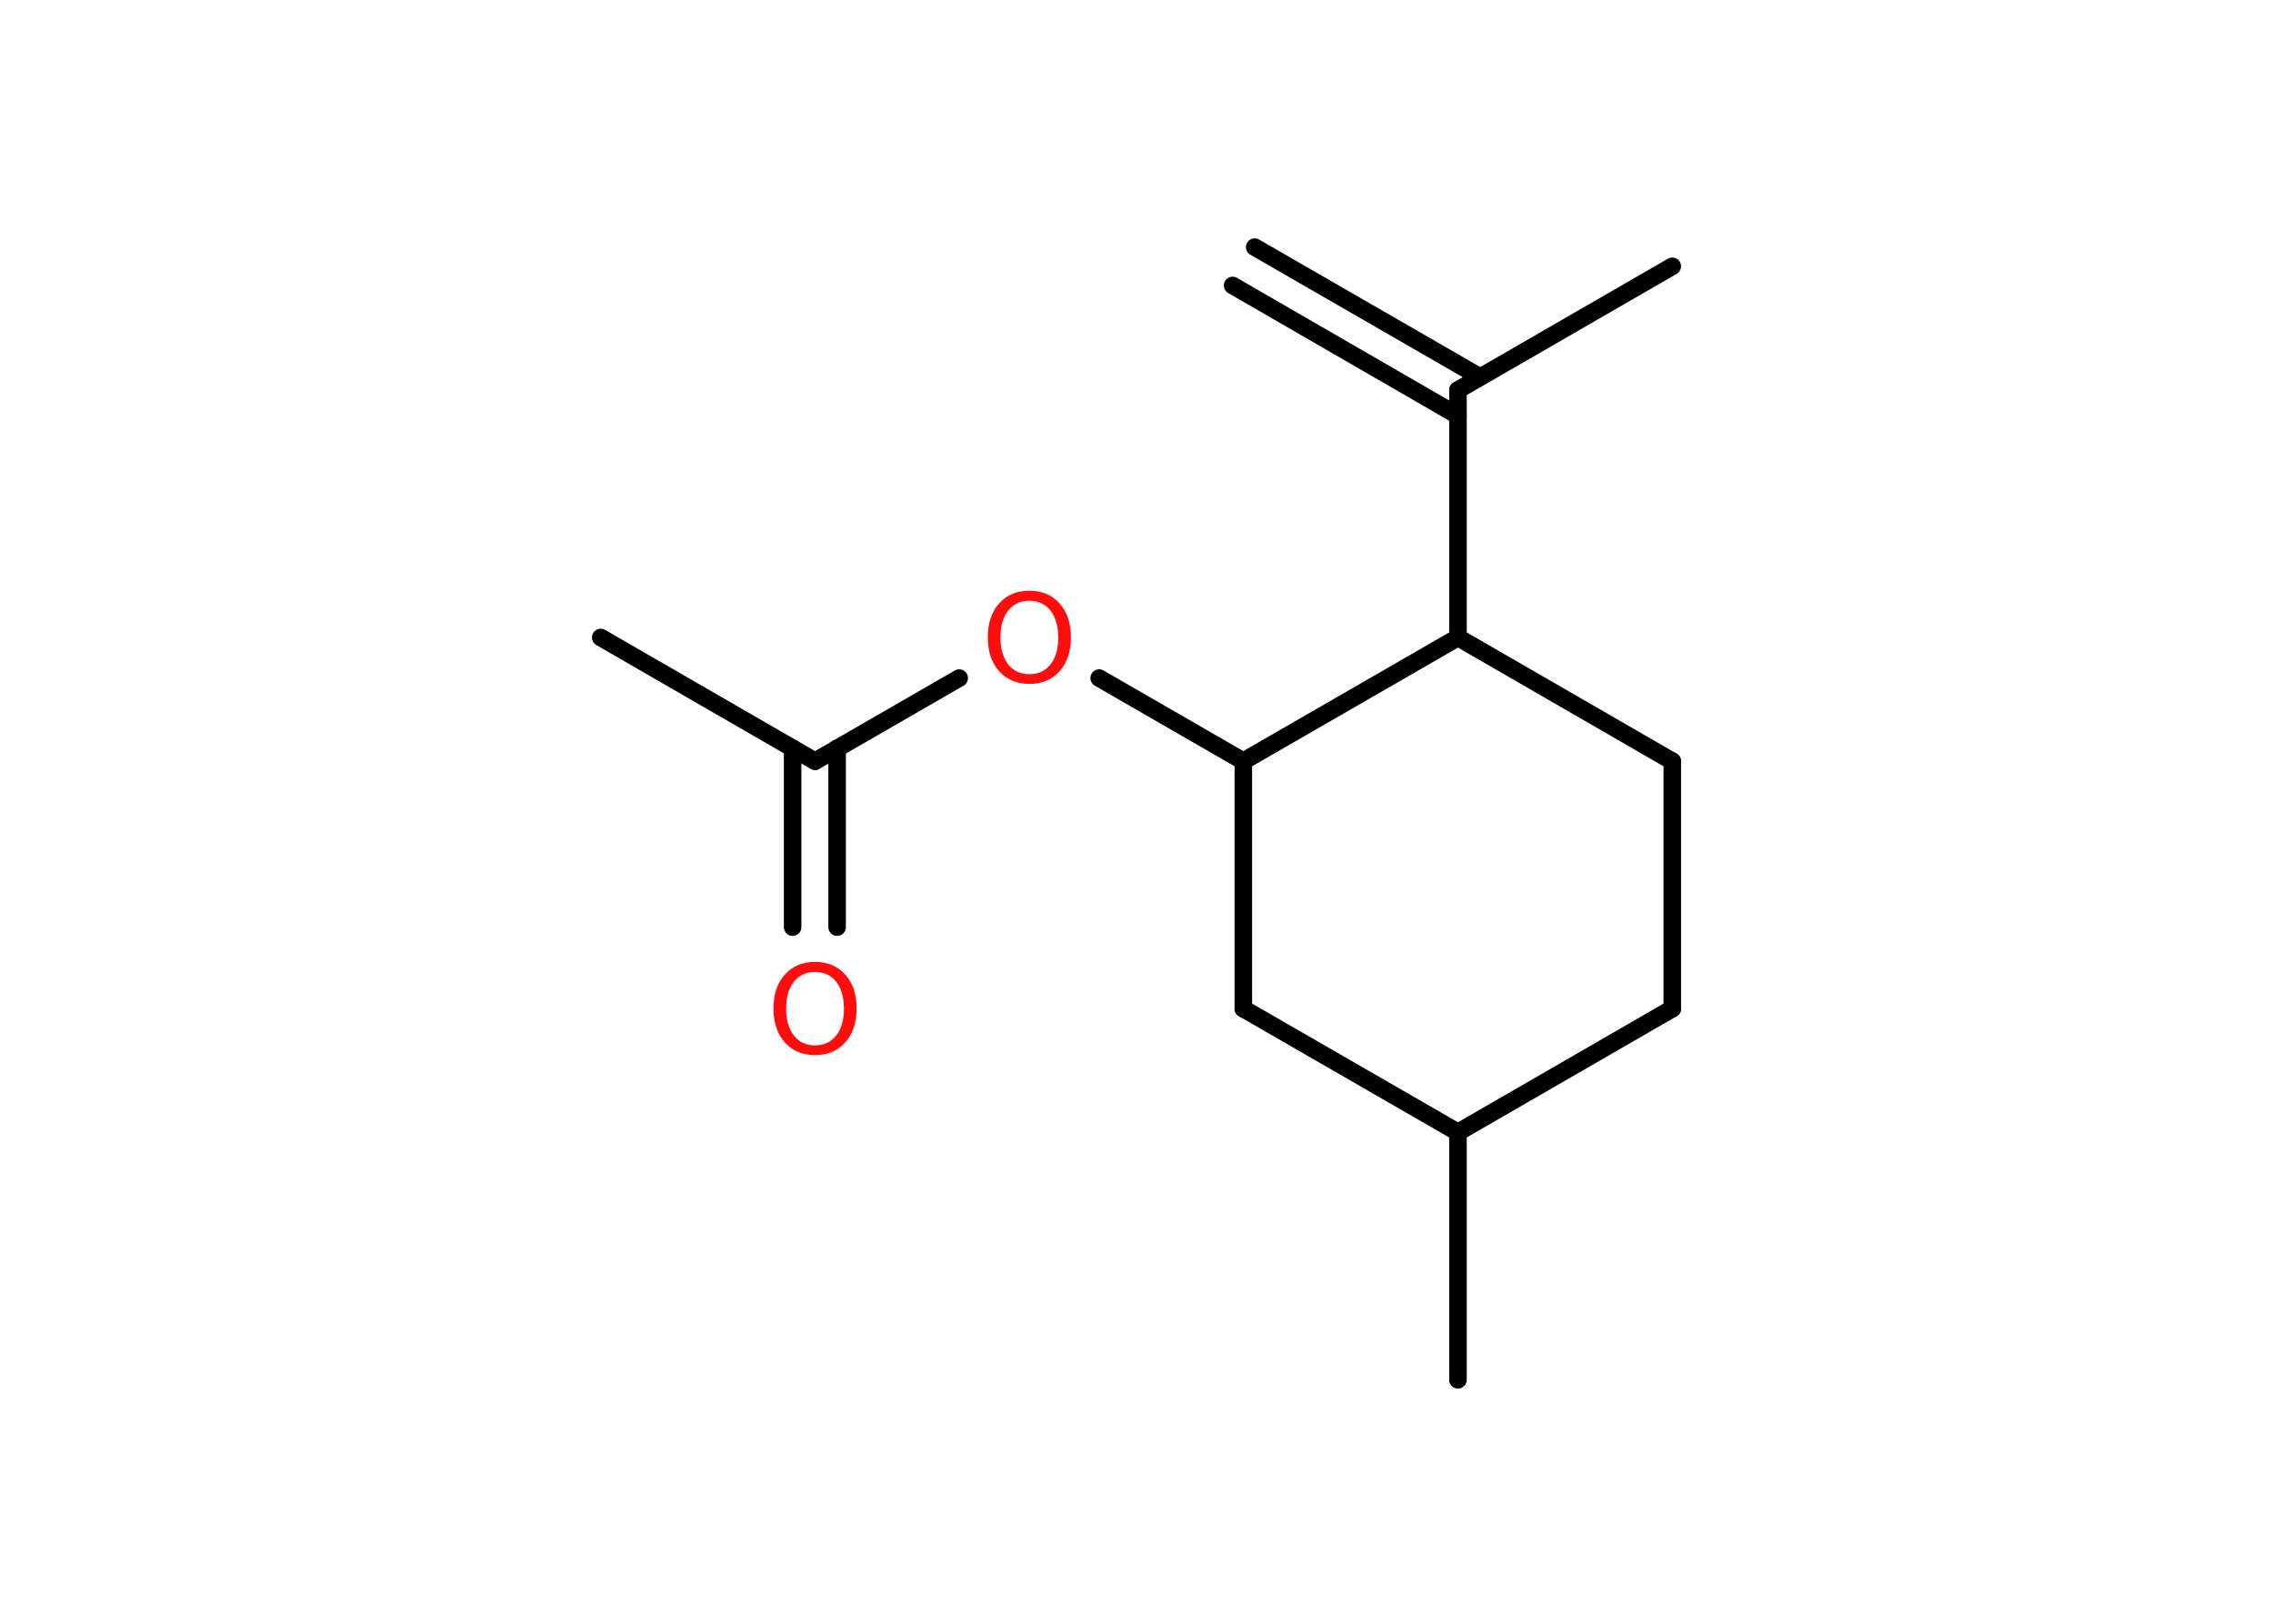 <?xml version='1.0' encoding='UTF-8'?>
<!DOCTYPE svg PUBLIC "-//W3C//DTD SVG 1.1//EN" "http://www.w3.org/Graphics/SVG/1.1/DTD/svg11.dtd">
<svg version='1.2' xmlns='http://www.w3.org/2000/svg' xmlns:xlink='http://www.w3.org/1999/xlink' width='70.0mm' height='50.0mm' viewBox='0 0 70.0 50.0'>
  <desc>Generated by the Chemistry Development Kit (http://github.com/cdk)</desc>
  <g stroke-linecap='round' stroke-linejoin='round' stroke='#000000' stroke-width='.54' fill='#FF0D0D'>
    <rect x='.0' y='.0' width='70.0' height='50.0' fill='#FFFFFF' stroke='none'/>
    <g id='mol1' class='mol'>
      <g id='mol1bnd1' class='bond'>
        <line x1='38.64' y1='7.61' x2='45.58' y2='11.61'/>
        <line x1='37.96' y1='8.79' x2='44.9' y2='12.8'/>
      </g>
      <line id='mol1bnd2' class='bond' x1='44.9' y1='12.01' x2='51.5' y2='8.2'/>
      <line id='mol1bnd3' class='bond' x1='44.9' y1='12.01' x2='44.9' y2='19.63'/>
      <line id='mol1bnd4' class='bond' x1='44.9' y1='19.63' x2='51.5' y2='23.44'/>
      <line id='mol1bnd5' class='bond' x1='51.5' y1='23.44' x2='51.5' y2='31.06'/>
      <line id='mol1bnd6' class='bond' x1='51.5' y1='31.06' x2='44.9' y2='34.87'/>
      <line id='mol1bnd7' class='bond' x1='44.9' y1='34.87' x2='44.9' y2='42.49'/>
      <line id='mol1bnd8' class='bond' x1='44.9' y1='34.87' x2='38.29' y2='31.06'/>
      <line id='mol1bnd9' class='bond' x1='38.29' y1='31.06' x2='38.29' y2='23.44'/>
      <line id='mol1bnd10' class='bond' x1='44.9' y1='19.63' x2='38.29' y2='23.44'/>
      <line id='mol1bnd11' class='bond' x1='38.29' y1='23.44' x2='33.85' y2='20.88'/>
      <line id='mol1bnd12' class='bond' x1='29.54' y1='20.88' x2='25.1' y2='23.44'/>
      <line id='mol1bnd13' class='bond' x1='25.1' y1='23.44' x2='18.5' y2='19.63'/>
      <g id='mol1bnd14' class='bond'>
        <line x1='25.78' y1='23.04' x2='25.78' y2='28.55'/>
        <line x1='24.41' y1='23.04' x2='24.41' y2='28.55'/>
      </g>
      <path id='mol1atm11' class='atom' d='M31.7 18.5q-.41 .0 -.65 .3q-.24 .3 -.24 .83q.0 .52 .24 .83q.24 .3 .65 .3q.41 .0 .65 -.3q.24 -.3 .24 -.83q.0 -.52 -.24 -.83q-.24 -.3 -.65 -.3zM31.7 18.19q.58 .0 .93 .39q.35 .39 .35 1.04q.0 .66 -.35 1.05q-.35 .39 -.93 .39q-.58 .0 -.93 -.39q-.35 -.39 -.35 -1.05q.0 -.65 .35 -1.04q.35 -.39 .93 -.39z' stroke='none'/>
      <path id='mol1atm14' class='atom' d='M25.1 29.93q-.41 .0 -.65 .3q-.24 .3 -.24 .83q.0 .52 .24 .83q.24 .3 .65 .3q.41 .0 .65 -.3q.24 -.3 .24 -.83q.0 -.52 -.24 -.83q-.24 -.3 -.65 -.3zM25.1 29.62q.58 .0 .93 .39q.35 .39 .35 1.04q.0 .66 -.35 1.05q-.35 .39 -.93 .39q-.58 .0 -.93 -.39q-.35 -.39 -.35 -1.05q.0 -.65 .35 -1.04q.35 -.39 .93 -.39z' stroke='none'/>
    </g>
  </g>
</svg>
